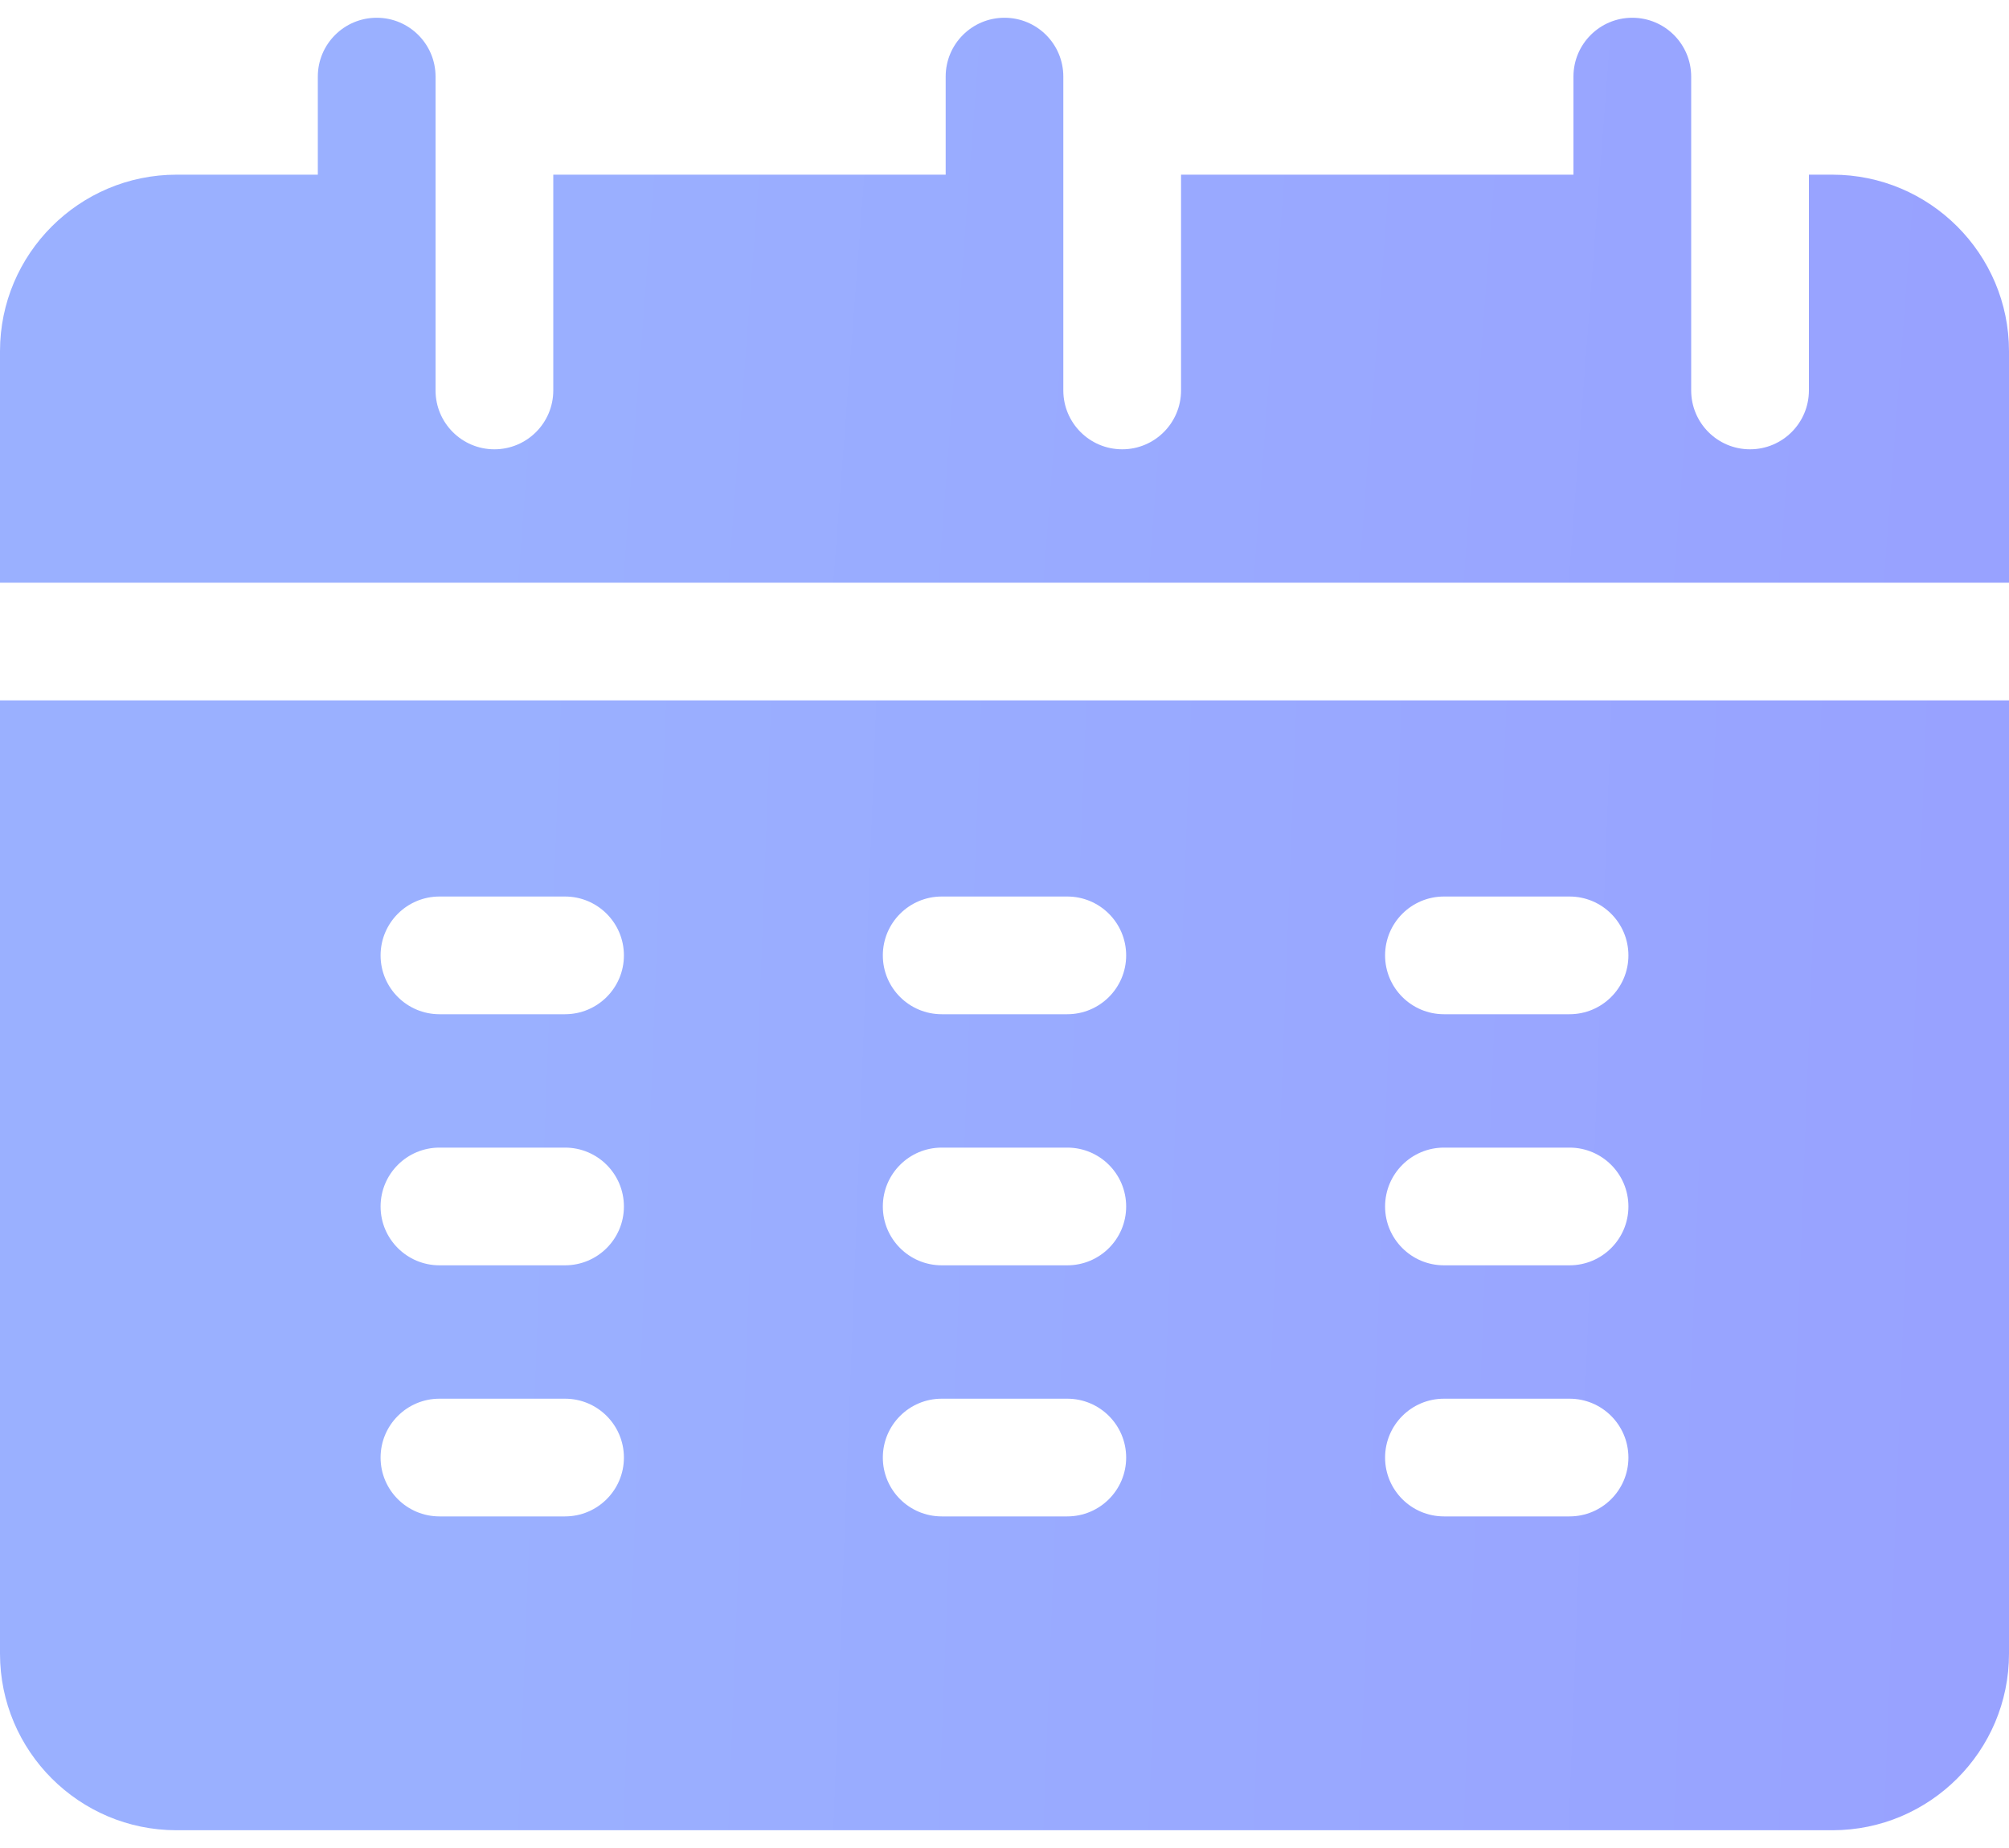<svg width="25" height="23" viewBox="0 0 25 23" fill="none" xmlns="http://www.w3.org/2000/svg">
<path d="M25 7.252C25 5.621 25 4.479 25 4.371C25 3.16 24.014 2.174 22.803 2.174H22.51V4.859C22.51 5.264 22.182 5.592 21.777 5.592C21.373 5.592 21.045 5.264 21.045 4.859C21.045 4.037 21.045 1.772 21.045 0.953C21.045 0.549 20.717 0.221 20.312 0.221C19.908 0.221 19.58 0.549 19.58 0.953V2.174H14.697V4.859C14.697 5.264 14.369 5.592 13.965 5.592C13.56 5.592 13.232 5.264 13.232 4.859C13.232 4.037 13.232 1.772 13.232 0.953C13.232 0.549 12.905 0.221 12.5 0.221C12.095 0.221 11.768 0.549 11.768 0.953V2.174H6.885V4.859C6.885 5.264 6.557 5.592 6.152 5.592C5.748 5.592 5.42 5.264 5.42 4.859C5.42 4.037 5.42 1.772 5.42 0.953C5.42 0.549 5.092 0.221 4.688 0.221C4.283 0.221 3.955 0.549 3.955 0.953V2.174H2.197C0.986 2.174 0 3.16 0 4.371V7.252H25Z" fill="url(#paint0_linear)"/>
<path d="M0 8.717V20.582C0 21.794 0.986 22.779 2.197 22.779H22.803C24.014 22.779 25 21.794 25 20.582C25 20.268 25 13.414 25 8.717C24.544 8.717 0.252 8.717 0 8.717ZM7.031 18.873H5.469C5.064 18.873 4.736 18.545 4.736 18.141C4.736 17.736 5.064 17.408 5.469 17.408H7.031C7.436 17.408 7.764 17.736 7.764 18.141C7.764 18.545 7.436 18.873 7.031 18.873ZM7.031 15.748H5.469C5.064 15.748 4.736 15.42 4.736 15.016C4.736 14.611 5.064 14.283 5.469 14.283H7.031C7.436 14.283 7.764 14.611 7.764 15.016C7.764 15.42 7.436 15.748 7.031 15.748ZM7.031 12.623H5.469C5.064 12.623 4.736 12.295 4.736 11.891C4.736 11.486 5.064 11.158 5.469 11.158H7.031C7.436 11.158 7.764 11.486 7.764 11.891C7.764 12.295 7.436 12.623 7.031 12.623ZM13.281 18.873H11.719C11.314 18.873 10.986 18.545 10.986 18.141C10.986 17.736 11.314 17.408 11.719 17.408H13.281C13.686 17.408 14.014 17.736 14.014 18.141C14.014 18.545 13.686 18.873 13.281 18.873ZM13.281 15.748H11.719C11.314 15.748 10.986 15.42 10.986 15.016C10.986 14.611 11.314 14.283 11.719 14.283H13.281C13.686 14.283 14.014 14.611 14.014 15.016C14.014 15.42 13.686 15.748 13.281 15.748ZM13.281 12.623H11.719C11.314 12.623 10.986 12.295 10.986 11.891C10.986 11.486 11.314 11.158 11.719 11.158H13.281C13.686 11.158 14.014 11.486 14.014 11.891C14.014 12.295 13.686 12.623 13.281 12.623ZM19.531 18.873H17.969C17.564 18.873 17.236 18.545 17.236 18.141C17.236 17.736 17.564 17.408 17.969 17.408H19.531C19.936 17.408 20.264 17.736 20.264 18.141C20.264 18.545 19.936 18.873 19.531 18.873ZM19.531 15.748H17.969C17.564 15.748 17.236 15.42 17.236 15.016C17.236 14.611 17.564 14.283 17.969 14.283H19.531C19.936 14.283 20.264 14.611 20.264 15.016C20.264 15.42 19.936 15.748 19.531 15.748ZM19.531 12.623H17.969C17.564 12.623 17.236 12.295 17.236 11.891C17.236 11.486 17.564 11.158 17.969 11.158H19.531C19.936 11.158 20.264 11.486 20.264 11.891C20.264 12.295 19.936 12.623 19.531 12.623Z" fill="url(#paint1_linear)"/>
<defs>
<linearGradient id="paint0_linear" x1="6.154" y1="2.564" x2="24.34" y2="3.948" gradientUnits="userSpaceOnUse">
<stop stop-color="#9AB0FF"/>
<stop offset="1" stop-color="#98A2FF"/>
</linearGradient>
<linearGradient id="paint1_linear" x1="6.154" y1="13.404" x2="24.419" y2="14.099" gradientUnits="userSpaceOnUse">
<stop stop-color="#9AB0FF"/>
<stop offset="1" stop-color="#98A2FF"/>
</linearGradient>
</defs>
</svg>
